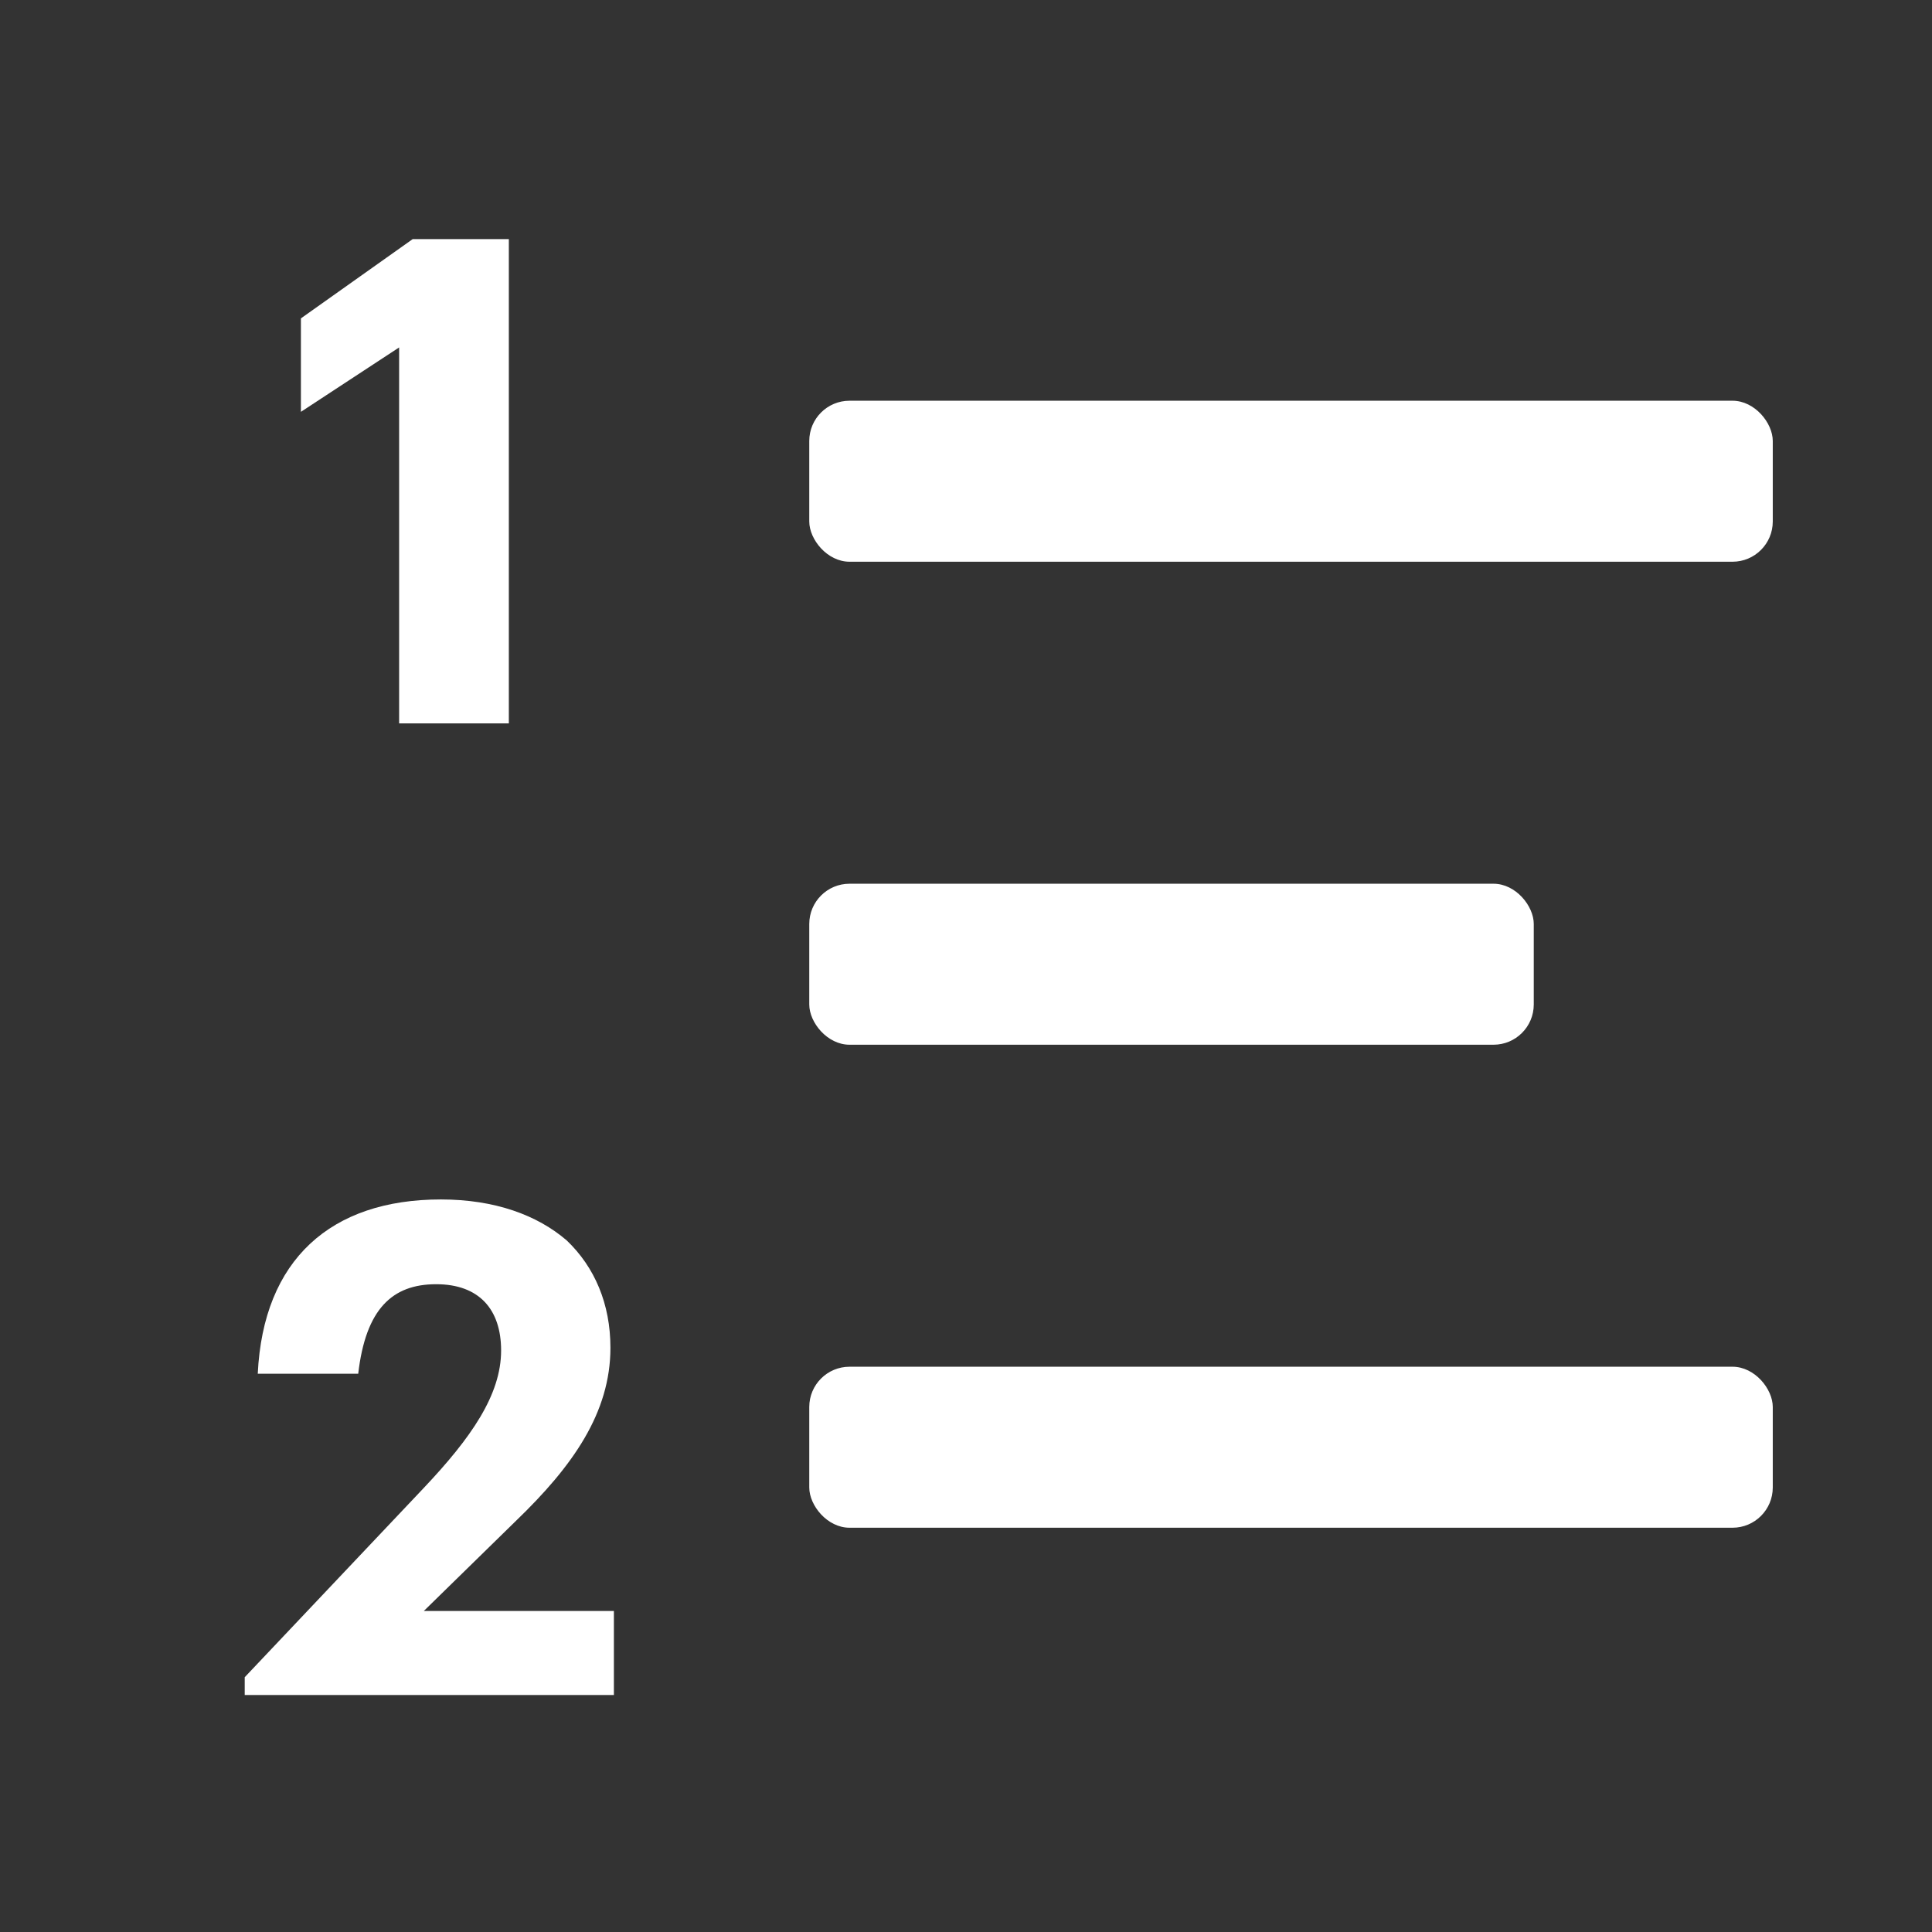 <svg width="24" height="24" viewBox="0 0 24 24" fill="none" xmlns="http://www.w3.org/2000/svg">
<rect x="0" y="0" width="24" height="24" fill="#333333" stroke="none"/>
<path fill-rule="evenodd" clip-rule="evenodd" d="M3.04 20.835L5.265 18.483C5.851 17.863 6.225 17.328 6.225 16.776C6.225 16.267 5.953 15.953 5.418 15.953C4.874 15.953 4.543 16.259 4.45 17.065H3.202C3.27 15.647 4.11 14.9 5.477 14.9C6.148 14.9 6.675 15.095 7.04 15.409C7.388 15.741 7.583 16.199 7.583 16.742C7.583 17.549 7.116 18.212 6.411 18.891L5.265 20.012H7.626V21.056H3.04V20.835Z" fill="#fff"/>
<rect x="10.053" y="4.978" width="11.969" height="2" rx="0.5" fill="#fff"/>
<rect x="10.053" y="16.978" width="11.969" height="2" rx="0.5" fill="#fff"/>
<rect x="10.053" y="10.978" width="9" height="2" rx="0.5" fill="#fff"/>
<path fill-rule="evenodd" clip-rule="evenodd" d="M4.958 4.316L3.738 5.116V3.955L5.127 2.97H6.321V8.986H4.958V4.316Z" fill="#fff"/>
</svg>
